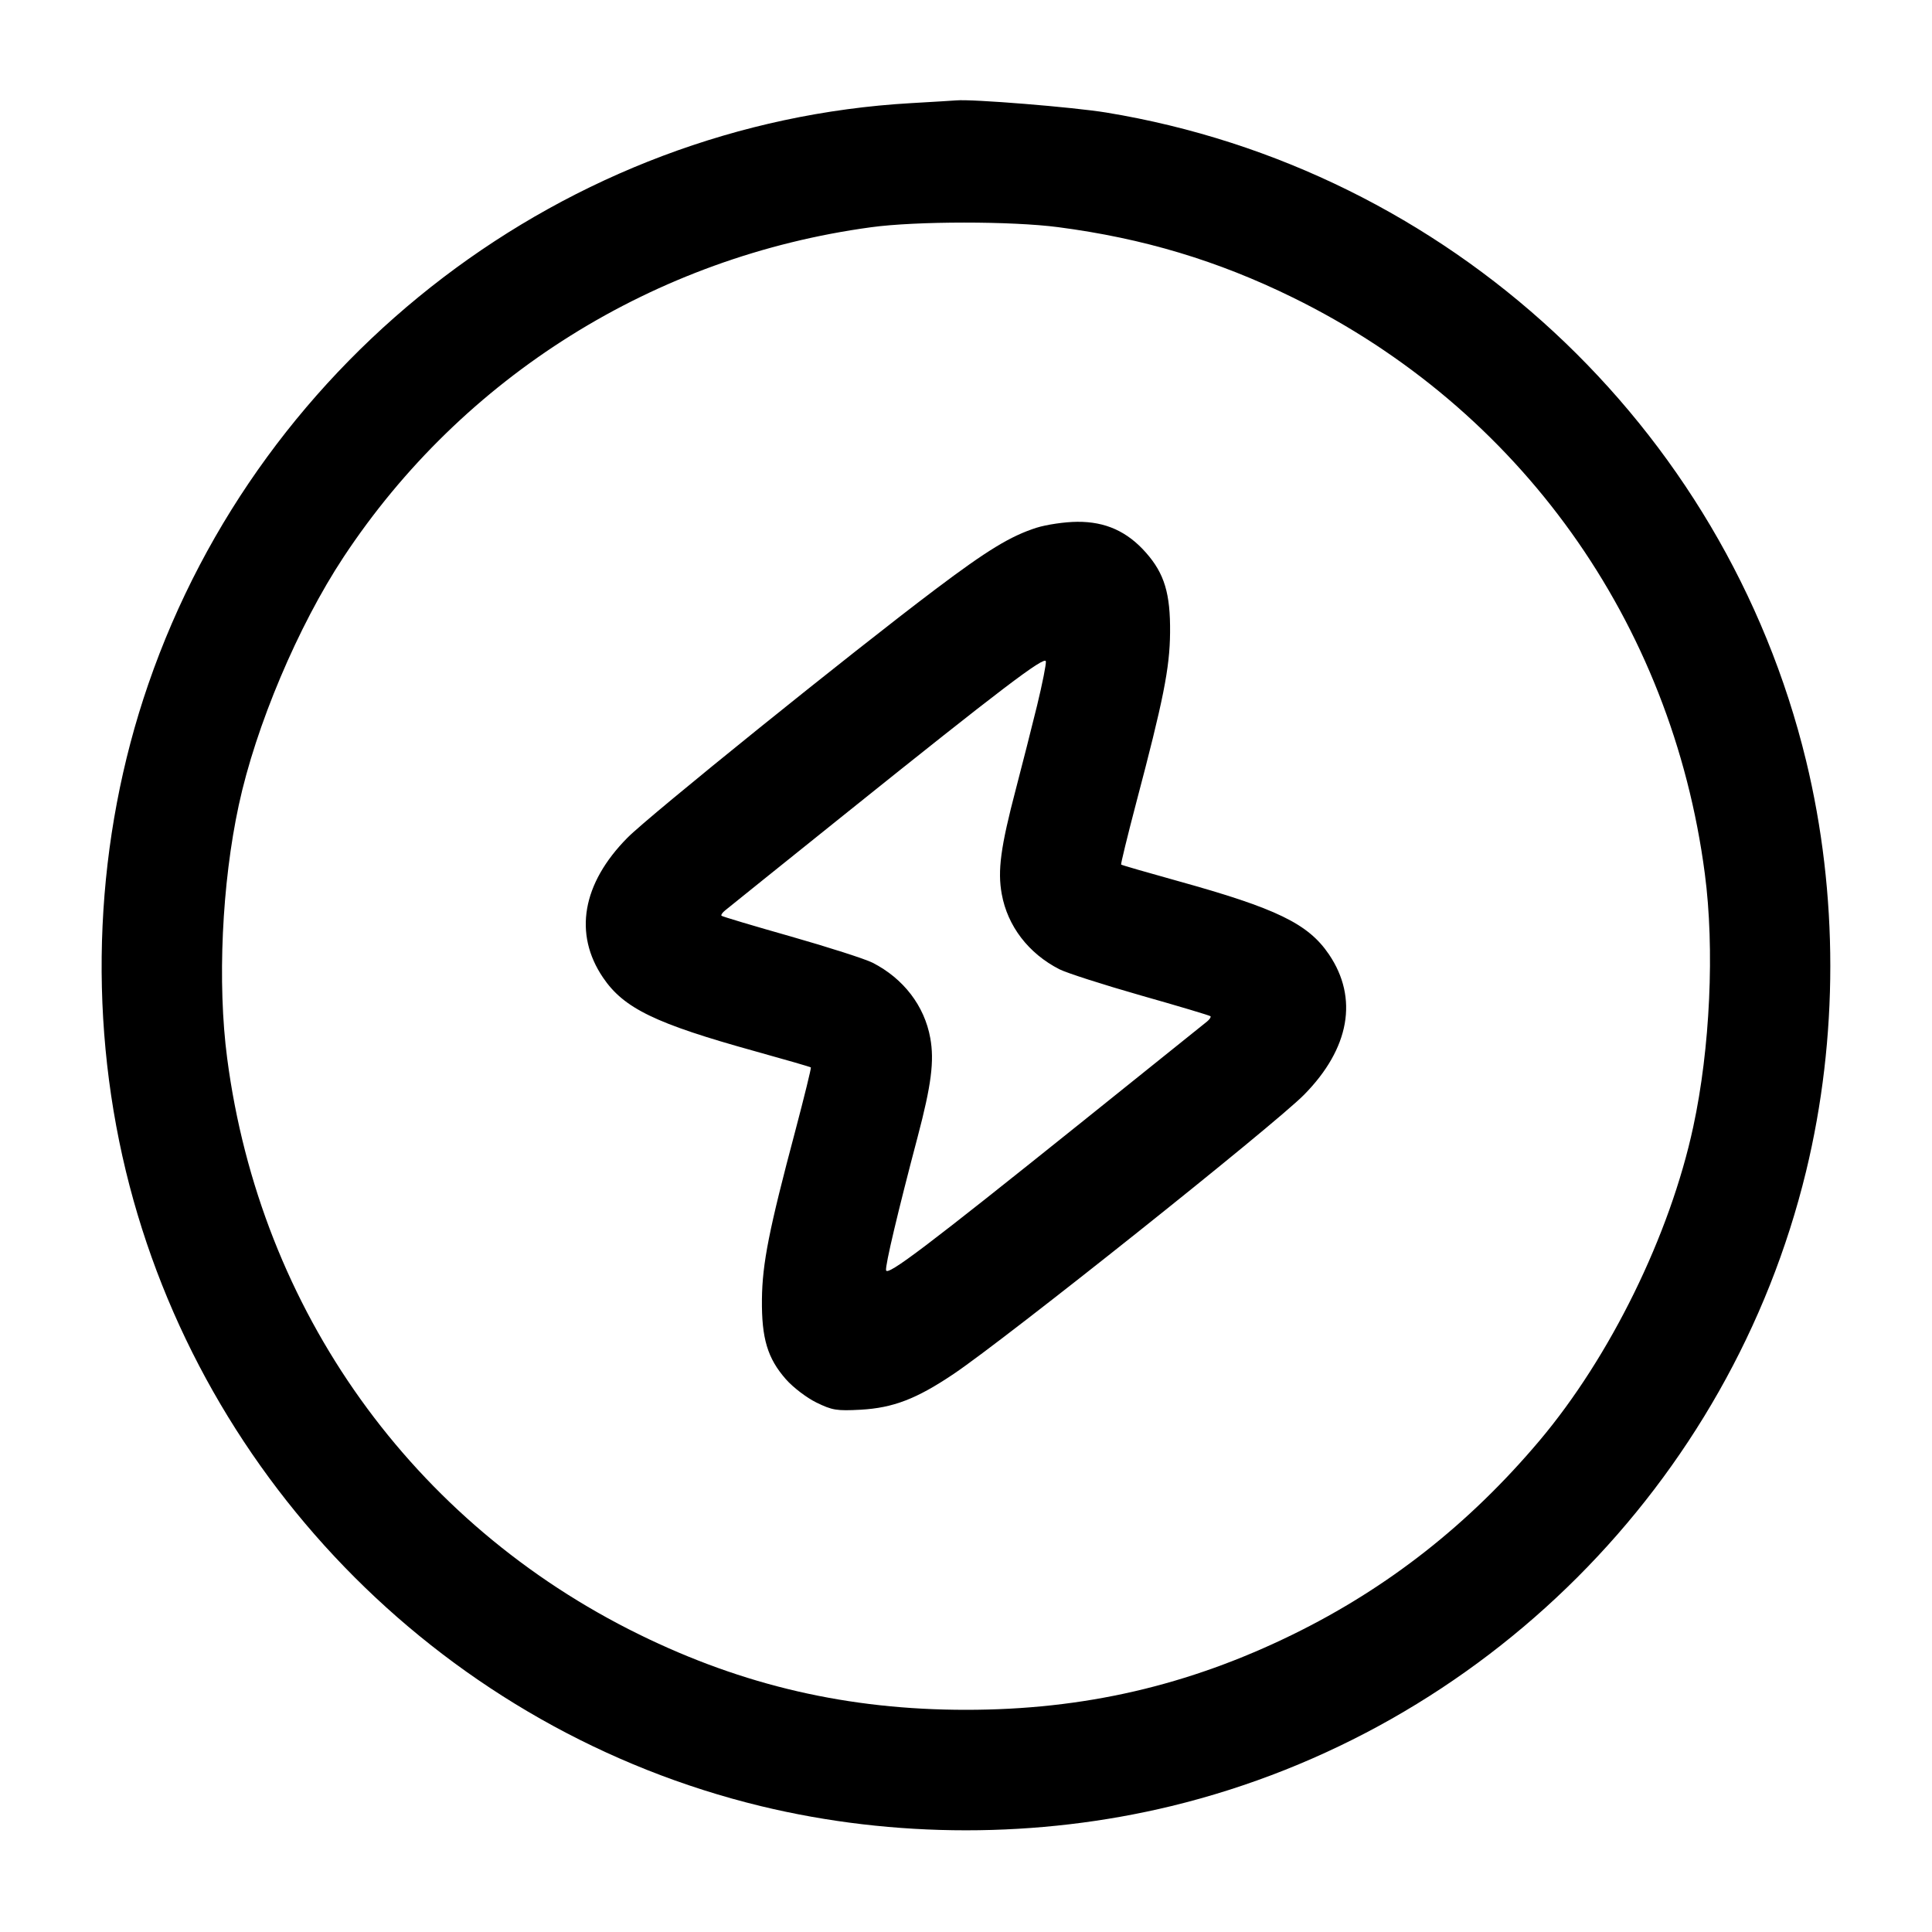 <svg width="24" height="24" viewBox="0 0 24 24" fill="none" xmlns="http://www.w3.org/2000/svg"><path d="M11.320 1.281 C 7.041 1.525,3.252 4.409,1.843 8.497 C 1.180 10.418,1.082 12.560,1.564 14.550 C 2.505 18.428,5.572 21.495,9.450 22.436 C 11.106 22.837,12.894 22.837,14.550 22.436 C 18.428 21.495,21.495 18.428,22.436 14.550 C 22.837 12.894,22.837 11.106,22.436 9.450 C 21.425 5.282,17.985 2.095,13.742 1.398 C 13.334 1.331,12.074 1.229,11.880 1.247 C 11.847 1.250,11.595 1.265,11.320 1.281 M13.146 2.822 C 14.201 2.960,15.125 3.237,16.060 3.696 C 18.877 5.079,20.768 7.722,21.178 10.854 C 21.301 11.786,21.244 13.026,21.034 13.998 C 20.745 15.343,20.003 16.855,19.121 17.900 C 18.247 18.935,17.240 19.726,16.060 20.304 C 14.761 20.940,13.462 21.240,12.000 21.240 C 10.538 21.240,9.236 20.940,7.940 20.304 C 5.123 18.921,3.232 16.278,2.822 13.146 C 2.699 12.214,2.756 10.974,2.966 10.002 C 3.177 9.020,3.703 7.775,4.268 6.920 C 5.750 4.677,8.131 3.188,10.820 2.823 C 11.380 2.746,12.569 2.746,13.146 2.822 M12.875 6.556 C 12.554 6.659,12.267 6.833,11.625 7.317 C 10.584 8.101,8.063 10.134,7.794 10.407 C 7.232 10.975,7.123 11.601,7.491 12.144 C 7.750 12.526,8.140 12.715,9.380 13.059 C 9.754 13.163,10.066 13.253,10.073 13.260 C 10.079 13.266,9.993 13.618,9.881 14.042 C 9.553 15.274,9.470 15.693,9.465 16.140 C 9.460 16.626,9.534 16.874,9.764 17.135 C 9.851 17.234,10.021 17.364,10.142 17.423 C 10.339 17.519,10.394 17.528,10.691 17.512 C 11.096 17.489,11.385 17.378,11.846 17.068 C 12.501 16.627,15.827 13.977,16.200 13.599 C 16.766 13.025,16.877 12.399,16.509 11.856 C 16.250 11.474,15.860 11.285,14.620 10.941 C 14.246 10.837,13.934 10.747,13.927 10.740 C 13.921 10.734,14.005 10.389,14.114 9.974 C 14.452 8.695,14.531 8.300,14.535 7.860 C 14.540 7.374,14.465 7.126,14.237 6.867 C 14.004 6.602,13.732 6.479,13.382 6.482 C 13.227 6.483,12.999 6.517,12.875 6.556 M12.883 8.764 C 12.816 9.037,12.698 9.503,12.620 9.800 C 12.430 10.523,12.391 10.815,12.444 11.106 C 12.516 11.505,12.777 11.845,13.161 12.041 C 13.252 12.087,13.707 12.233,14.173 12.366 C 14.639 12.498,15.027 12.614,15.037 12.624 C 15.046 12.633,15.027 12.663,14.994 12.690 C 14.960 12.718,14.267 13.274,13.453 13.927 C 11.507 15.488,11.023 15.854,11.007 15.780 C 10.995 15.723,11.155 15.047,11.400 14.120 C 11.569 13.480,11.608 13.178,11.556 12.894 C 11.484 12.495,11.223 12.155,10.839 11.959 C 10.748 11.913,10.293 11.767,9.827 11.634 C 9.361 11.502,8.973 11.386,8.963 11.376 C 8.954 11.367,8.973 11.337,9.007 11.310 C 9.040 11.282,9.732 10.727,10.544 10.075 C 12.425 8.566,12.977 8.146,12.992 8.215 C 12.998 8.245,12.949 8.492,12.883 8.764 " stroke="none" fill-rule="evenodd" fill="black"></path></svg>